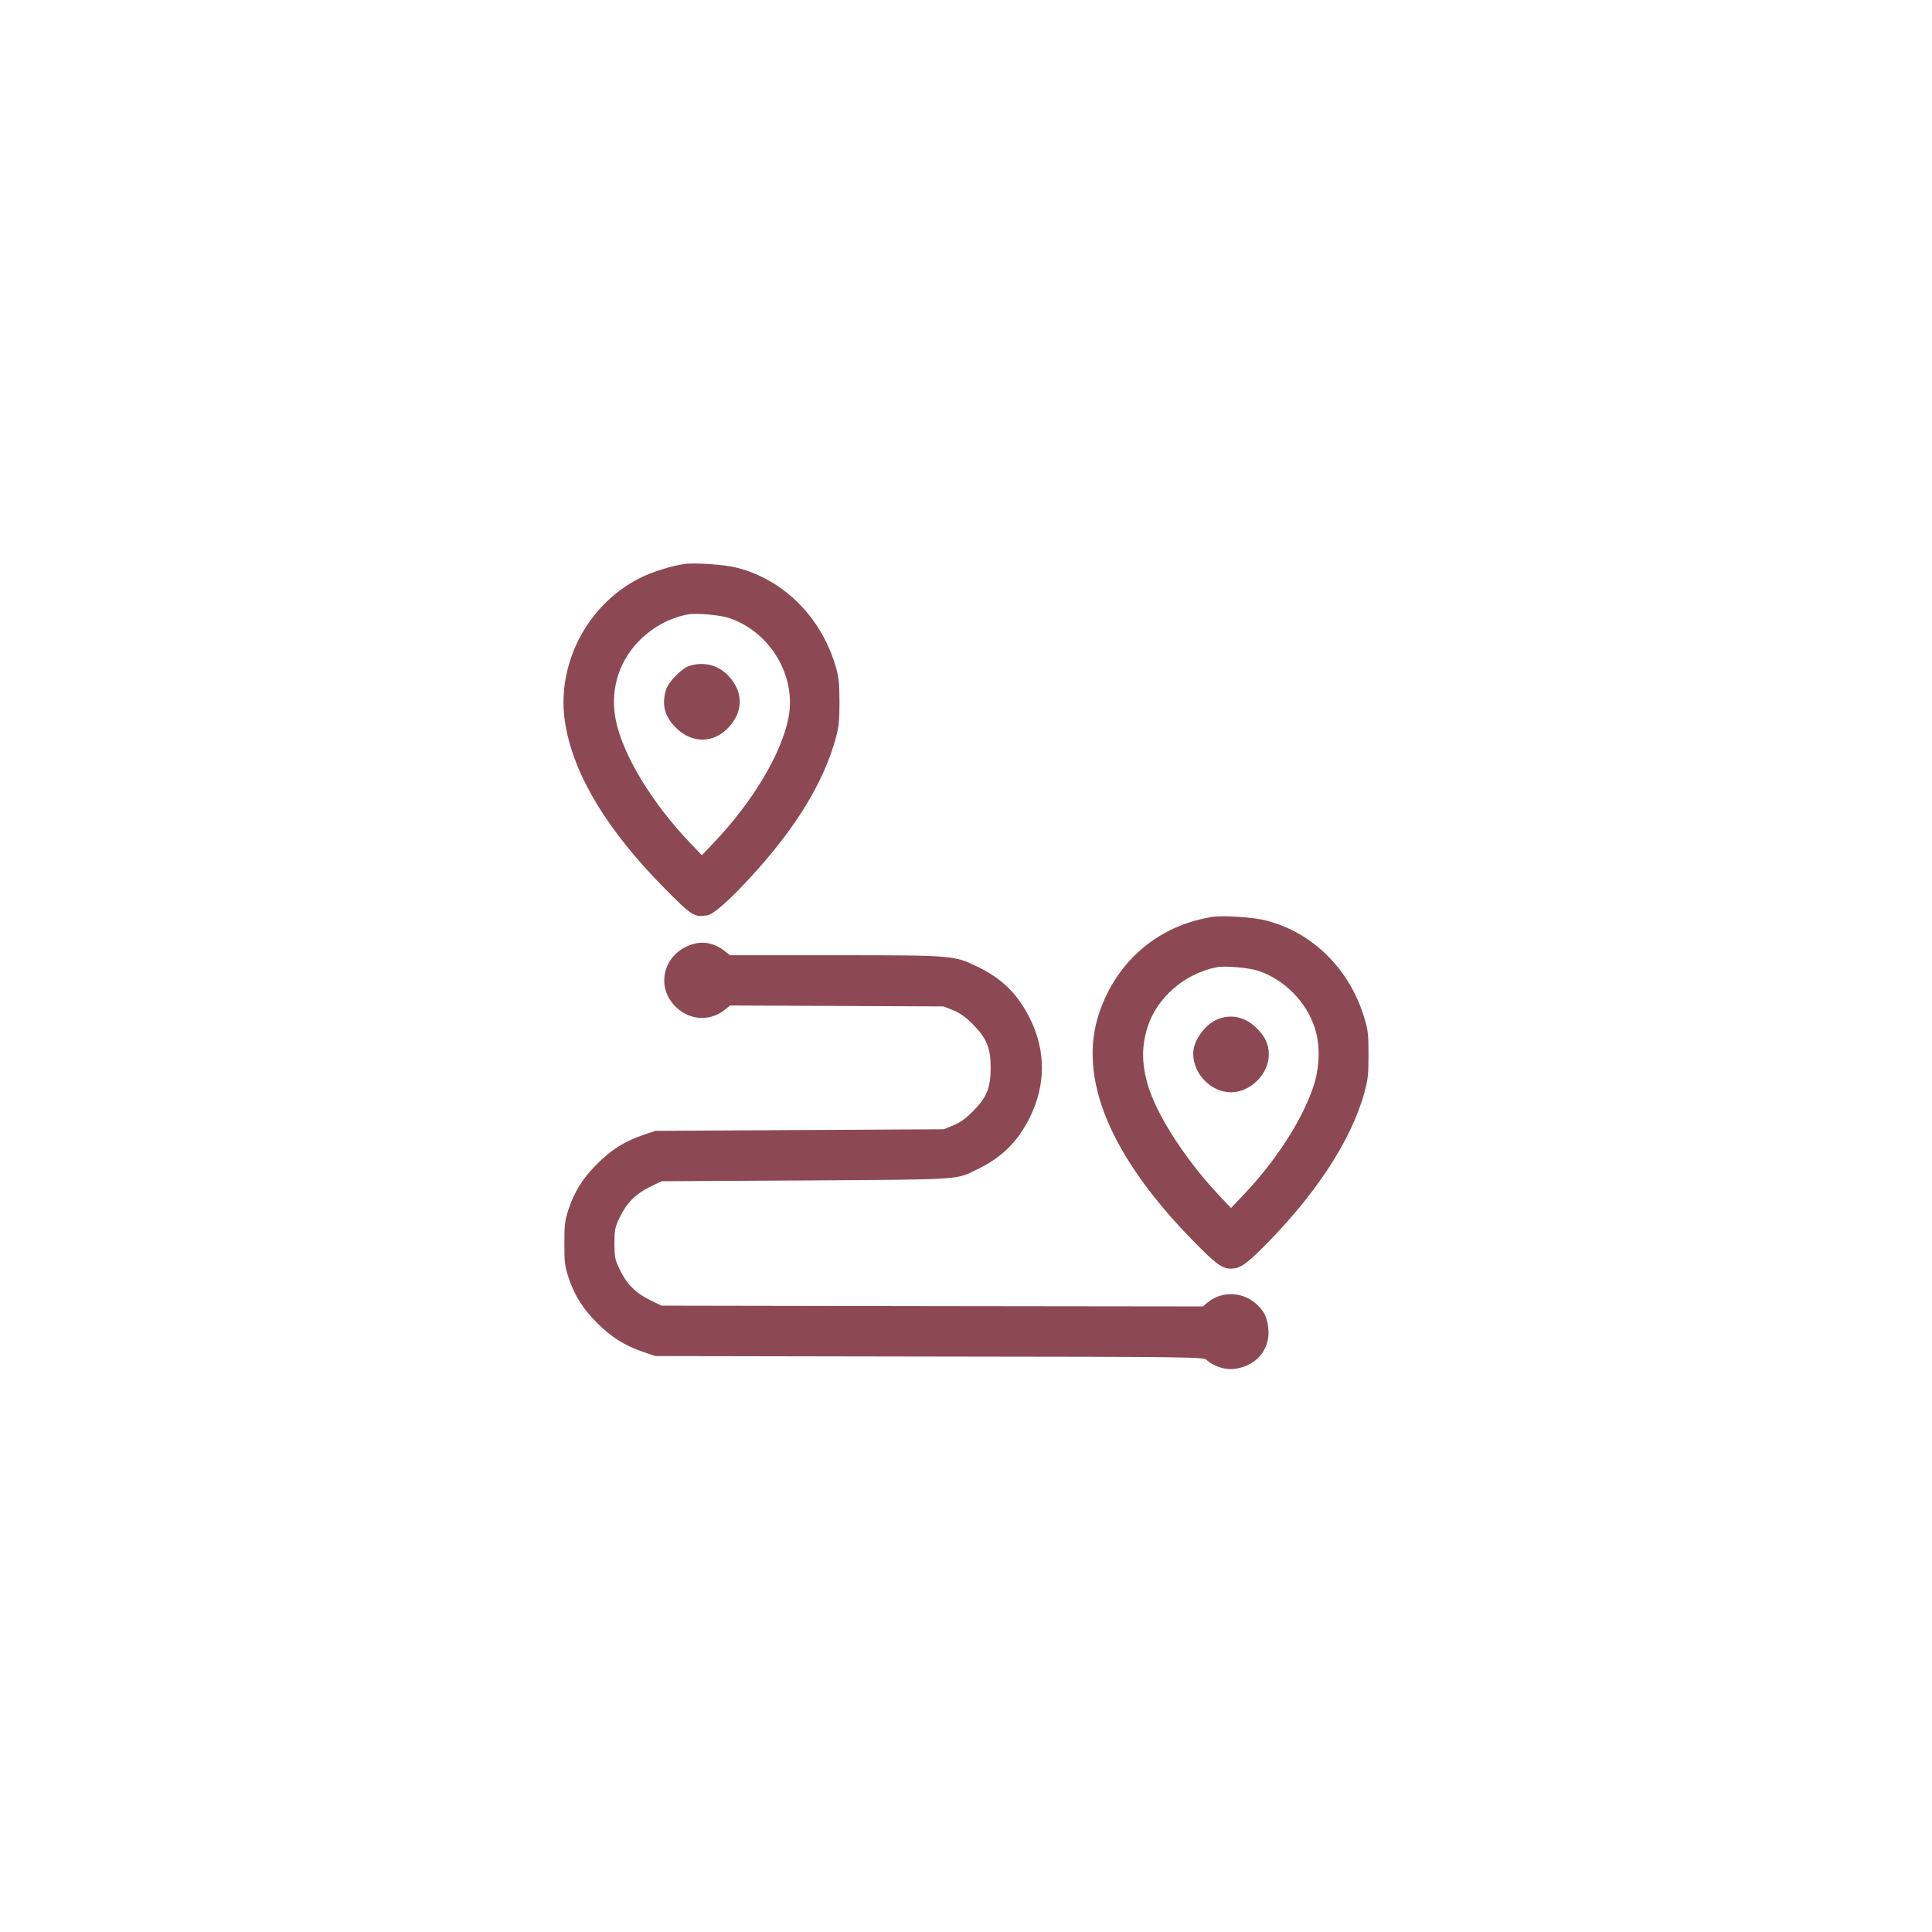 <svg width="120" height="120" viewBox="0 0 120 120" fill="none" xmlns="http://www.w3.org/2000/svg">
<rect width="120" height="120" fill="white"/>
<path d="M42.468 35.034C41.676 35.161 40.531 35.513 39.827 35.865C36.452 37.508 34.476 41.353 35.122 45.031C35.669 48.2 37.743 51.604 41.294 55.194C42.977 56.896 43.133 56.994 43.945 56.847C44.336 56.769 45.266 55.957 46.606 54.5C49.413 51.458 51.174 48.582 51.917 45.823C52.103 45.138 52.142 44.767 52.142 43.583C52.133 42.331 52.103 42.067 51.878 41.304C50.959 38.291 48.67 36.012 45.794 35.268C45.031 35.063 43.133 34.936 42.468 35.034ZM45.324 38.399C47.858 39.269 49.482 42.018 48.973 44.581C48.542 46.811 46.743 49.814 44.336 52.338L43.593 53.12L42.849 52.338C40.511 49.892 38.712 46.928 38.262 44.796C37.88 43.016 38.359 41.255 39.563 39.944C40.423 39.015 41.519 38.399 42.712 38.164C43.251 38.066 44.728 38.193 45.324 38.399Z" fill="#8D4953"/>
<path d="M42.81 41.363C42.331 41.519 41.509 42.361 41.362 42.859C41.089 43.779 41.284 44.513 41.979 45.197C42.977 46.205 44.356 46.185 45.285 45.148C46.166 44.17 46.166 42.996 45.285 42.018C44.649 41.314 43.739 41.069 42.81 41.363Z" fill="#8D4953"/>
<path d="M75.335 56.945C71.98 57.464 69.388 59.655 68.283 62.883C66.913 66.903 68.918 71.784 74.142 77.106C75.531 78.524 75.913 78.798 76.451 78.798C76.989 78.798 77.37 78.553 78.387 77.536C81.694 74.249 83.924 70.845 84.746 67.862C84.971 67.04 85 66.727 85 65.495C85 64.233 84.971 63.978 84.736 63.206C83.826 60.193 81.537 57.923 78.661 57.18C77.898 56.974 76.001 56.847 75.335 56.945ZM78.192 60.31C79.806 60.868 81.165 62.257 81.674 63.881C82.016 64.957 81.968 66.346 81.567 67.519C80.853 69.623 79.219 72.137 77.204 74.249L76.46 75.032L75.776 74.308C73.829 72.264 72.029 69.564 71.393 67.695C70.914 66.277 70.875 65.084 71.266 63.822C71.853 61.963 73.575 60.467 75.58 60.075C76.118 59.977 77.595 60.105 78.192 60.31Z" fill="#8D4953"/>
<path d="M75.687 63.284C74.876 63.578 74.112 64.615 74.112 65.436C74.112 66.708 75.218 67.843 76.46 67.843C77.673 67.843 78.808 66.708 78.808 65.495C78.808 64.879 78.583 64.38 78.074 63.881C77.389 63.186 76.538 62.971 75.687 63.284Z" fill="#8D4953"/>
<path d="M42.654 58.784C41.216 59.45 40.805 61.191 41.812 62.364C42.654 63.352 44.004 63.509 44.982 62.746L45.344 62.453L51.976 62.482L58.608 62.511L59.195 62.746C59.625 62.922 59.958 63.157 60.428 63.626C61.288 64.487 61.533 65.094 61.533 66.326C61.533 67.559 61.288 68.165 60.428 69.026C59.958 69.496 59.625 69.73 59.195 69.906L58.608 70.141L49.657 70.19L40.707 70.239L39.924 70.503C38.79 70.894 37.978 71.403 37.088 72.293C36.197 73.183 35.679 74.005 35.307 75.13C35.082 75.825 35.053 76.069 35.053 77.233C35.053 78.397 35.082 78.642 35.307 79.336C35.679 80.461 36.197 81.283 37.088 82.173C37.978 83.063 38.8 83.572 39.924 83.963L40.707 84.227L57.728 84.257C74.386 84.276 74.748 84.286 74.944 84.472C75.345 84.844 76.059 85.088 76.617 85.029C77.986 84.892 78.906 83.836 78.778 82.535C78.72 81.87 78.553 81.498 78.113 81.068C77.243 80.217 75.903 80.148 74.993 80.911L74.719 81.146L57.904 81.126L41.089 81.097L40.345 80.735C39.455 80.295 38.907 79.728 38.477 78.818C38.193 78.221 38.164 78.074 38.164 77.233C38.164 76.392 38.193 76.245 38.477 75.648C38.907 74.739 39.455 74.171 40.345 73.731L41.089 73.369L50.039 73.32C60.036 73.252 59.332 73.311 60.858 72.548C62.296 71.834 63.264 70.836 63.988 69.359C64.957 67.363 64.957 65.27 63.988 63.294C63.235 61.768 62.276 60.809 60.76 60.066C59.254 59.332 59.244 59.332 51.858 59.332H45.344L44.982 59.048C44.268 58.501 43.465 58.403 42.654 58.784Z" fill="#8D4953"/>
</svg>
